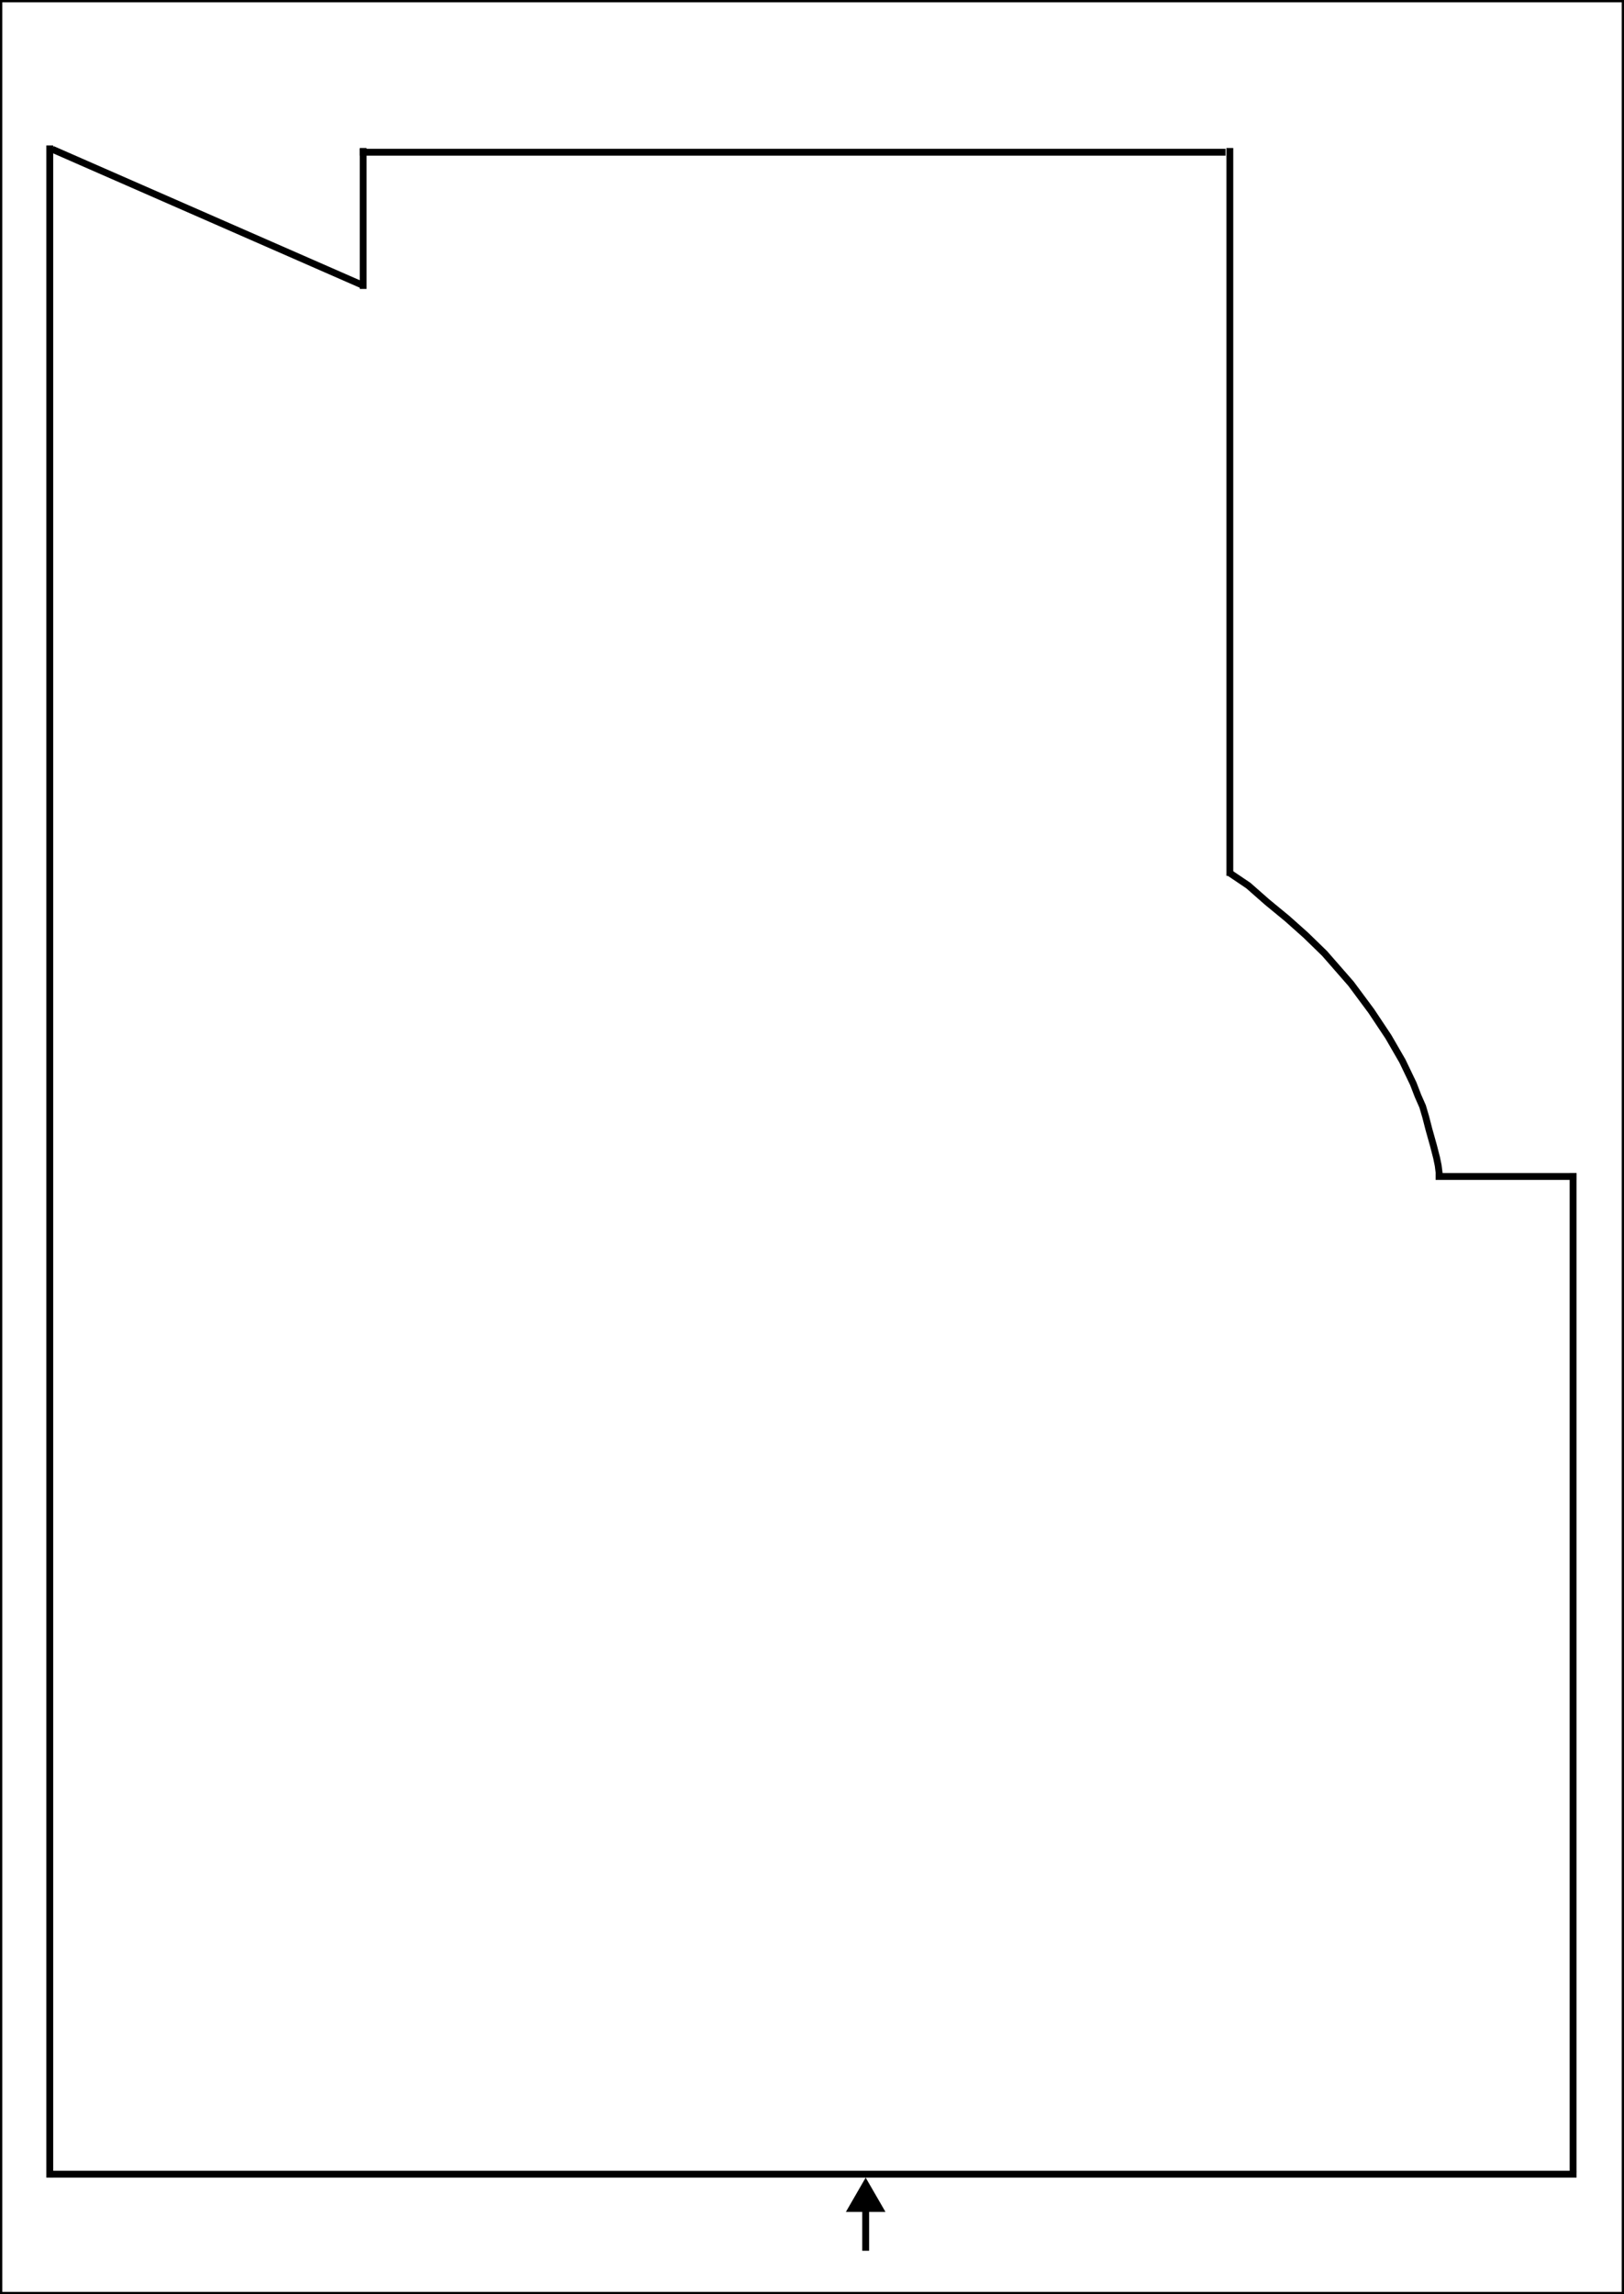 <svg width="711" height="1004" viewBox="0 0 711 1004" fill="none" xmlns="http://www.w3.org/2000/svg">
<g clip-path="url(#clip0_42_1097)">
<line x1="21.79" y1="951.5" x2="690.21" y2="951.5" stroke="black" stroke-width="3"/>
<line x1="688.71" y1="950.757" x2="688.71" y2="513.368" stroke="black" stroke-width="3"/>
<line x1="538.428" y1="383.273" x2="538.428" y2="64.765" stroke="black" stroke-width="3"/>
<line x1="158.993" y1="64.765" x2="158.993" y2="126.448" stroke="black" stroke-width="3"/>
<path d="M22.912 65.325L158.614 124.765" stroke="black" stroke-width="3"/>
<line x1="690.21" y1="514.868" x2="628.527" y2="514.868" stroke="black" stroke-width="3"/>
<line x1="157.493" y1="66.629" x2="536.563" y2="66.629" stroke="black" stroke-width="3"/>
<path d="M21.79 63.643L21.79 953" stroke="black" stroke-width="3"/>
<path d="M537.685 381.591L546.54 387.555L554.715 394.743L563.571 402.033L571.745 409.323L579.92 417.275L591.5 430.529L600.356 442.458L607.85 453.724L613.98 464.328L618.749 474.268L620.793 479.57L622.836 484.209L624.199 488.848L625.561 494.15L627.605 501.439L628.967 506.741L629.648 510.055L630.209 514.49" stroke="black" stroke-width="3" stroke-linejoin="round"/>
<path d="M379 953L370.34 968L387.66 968L379 953ZM380.5 985L380.5 966.5L377.5 966.5L377.5 985L380.5 985Z" fill="black"/>
</g>
<rect x="0.5" y="1003.5" width="1003" height="710" transform="rotate(-90 0.5 1003.5)" stroke="black"/>
<defs>
<clipPath id="clip0_42_1097">
<rect y="1004" width="1004" height="711" transform="rotate(-90 0 1004)" fill="white"/>
</clipPath>
</defs>
</svg>
